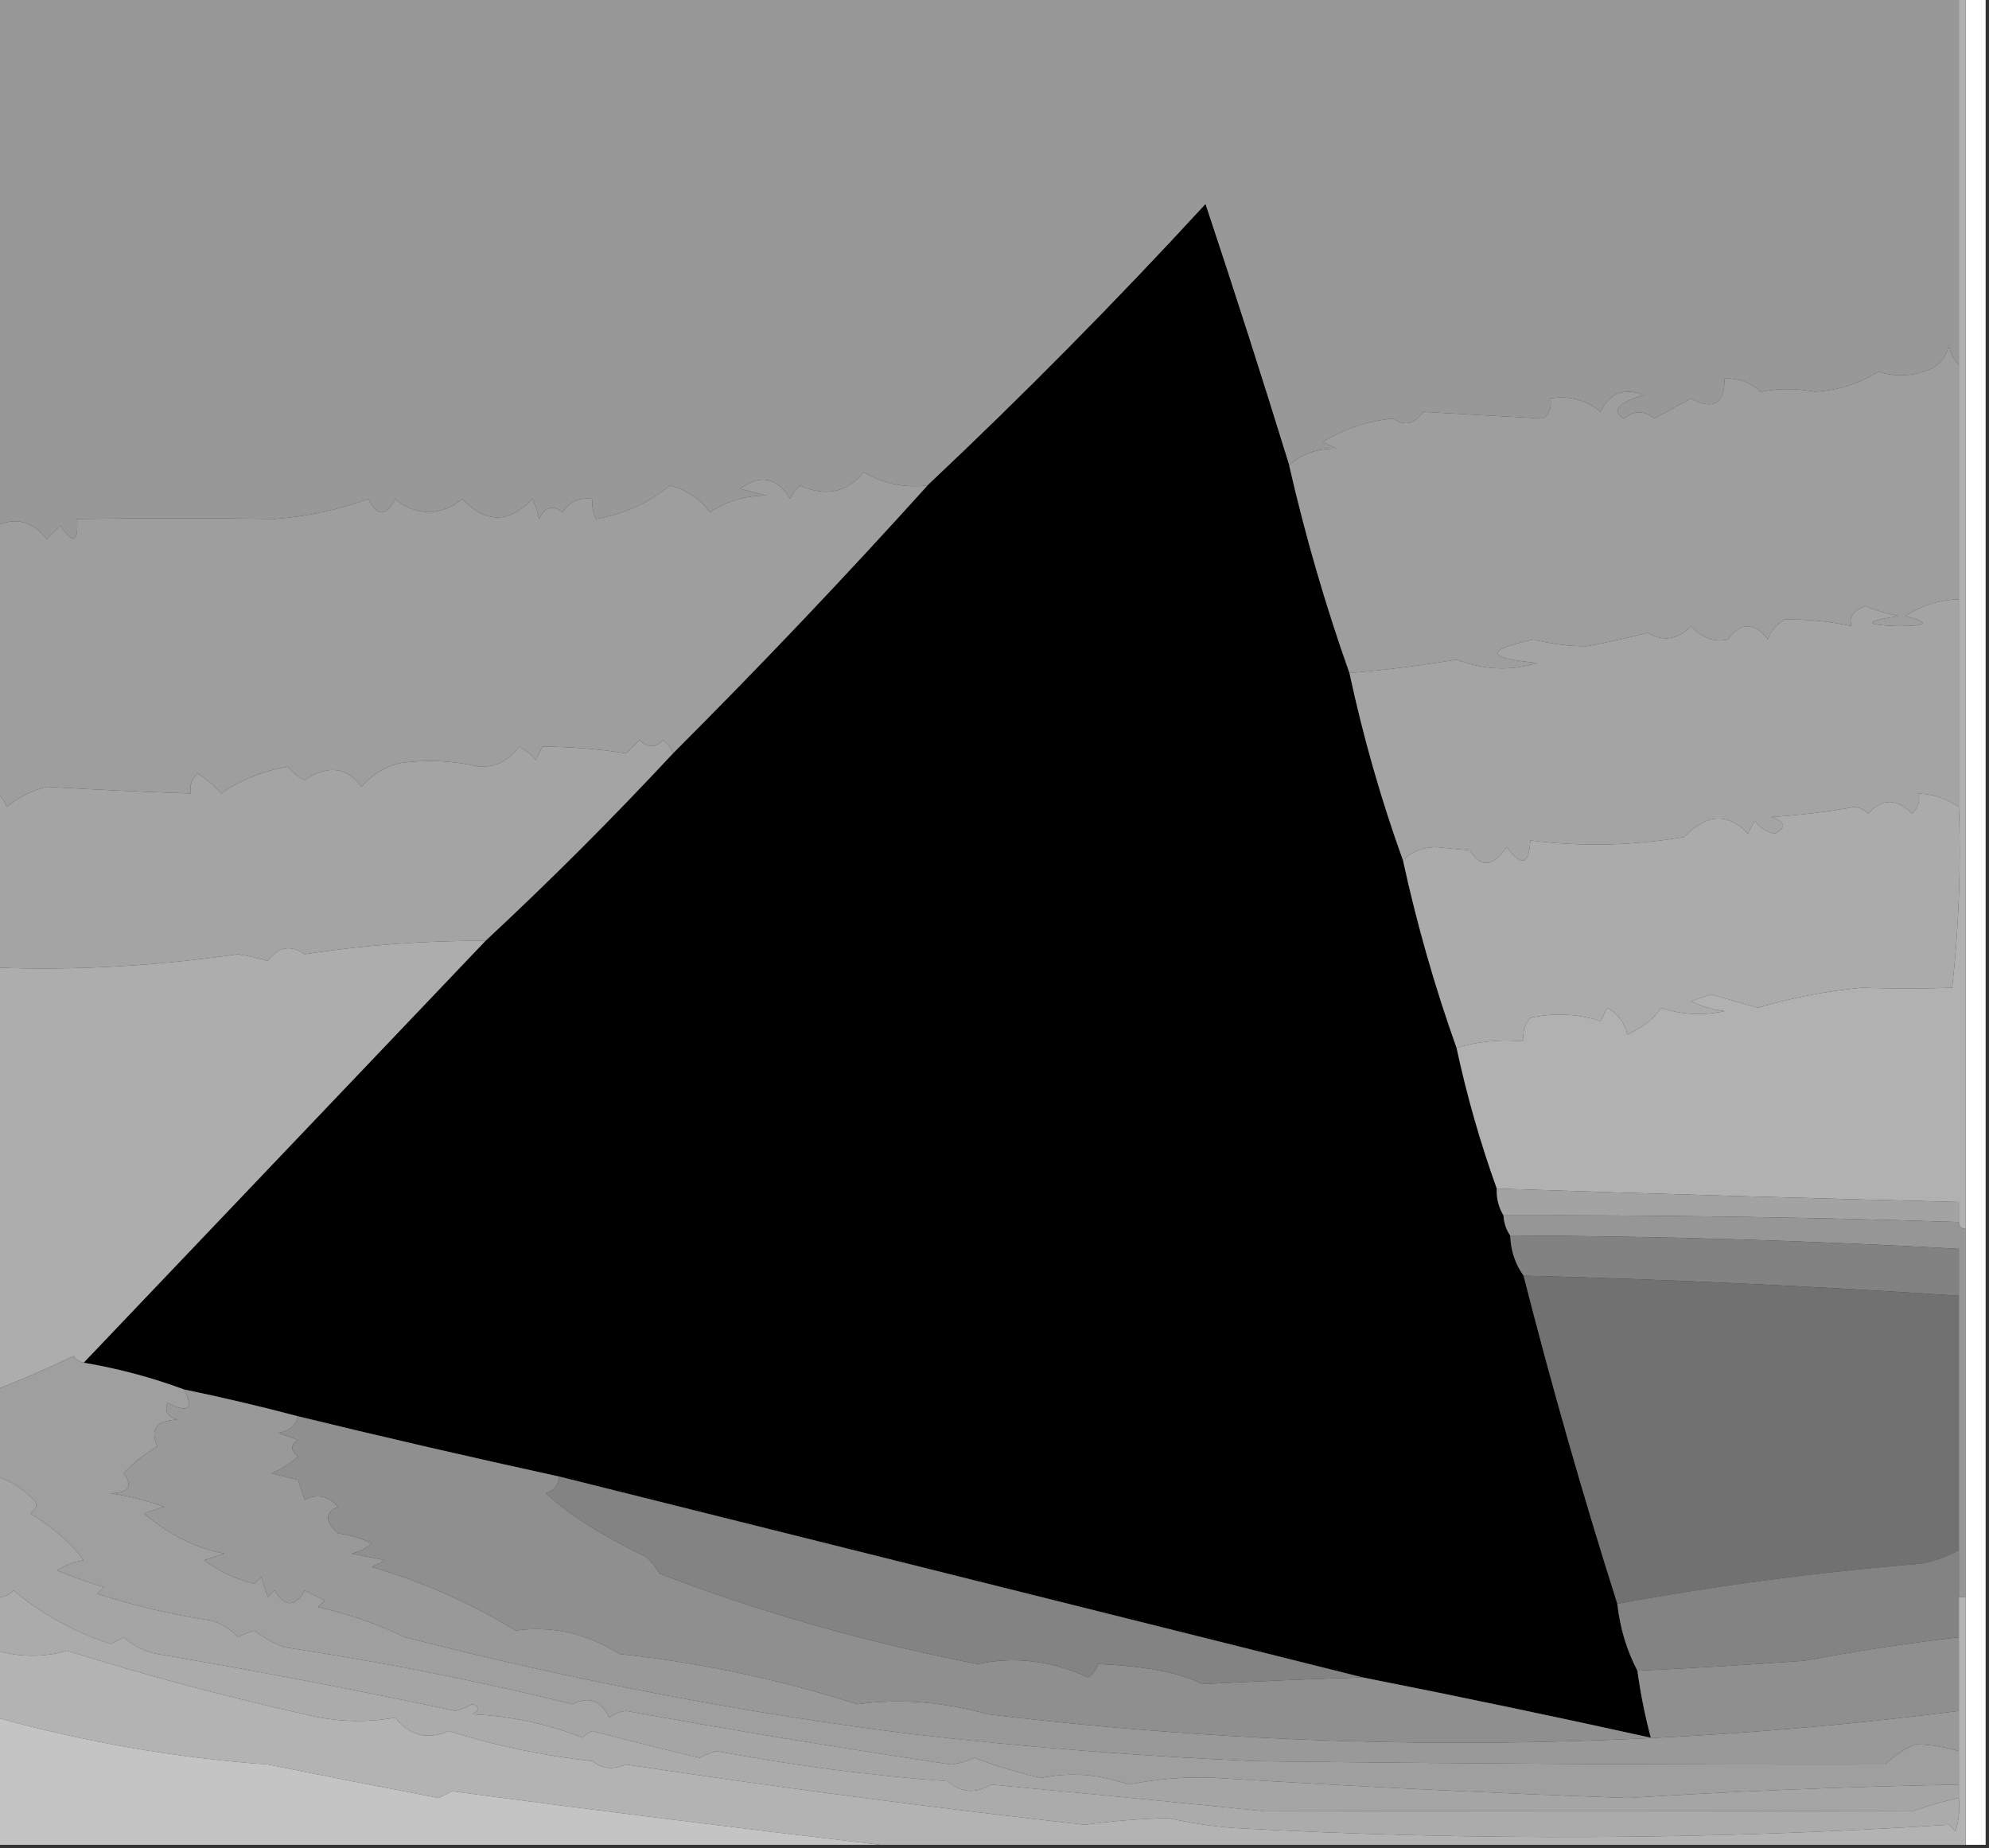 <?xml version="1.0" encoding="UTF-8"?>
<!DOCTYPE svg PUBLIC "-//W3C//DTD SVG 1.1//EN" "http://www.w3.org/Graphics/SVG/1.1/DTD/svg11.dtd">
<svg xmlns="http://www.w3.org/2000/svg" version="1.1" width="297px" height="276px" style="shape-rendering:geometricPrecision; text-rendering:geometricPrecision; image-rendering:optimizeQuality; fill-rule:evenodd; clip-rule:evenodd" xmlns:xlink="http://www.w3.org/1999/xlink">
<rect width="100%" height="100%" fill="#333333" stroke="none"/>
<g><path style="opacity:1" fill="#fefffe" d="M 293.5,-0.5 C 294.5,-0.5 295.5,-0.5 296.5,-0.5C 296.5,91.5 296.5,183.5 296.5,275.5C 295.5,275.5 294.5,275.5 293.5,275.5C 293.5,263.167 293.5,250.833 293.5,238.5C 293.5,220.167 293.5,201.833 293.5,183.5C 293.5,122.167 293.5,60.833 293.5,-0.5 Z"/></g>
<g><path style="opacity:1" fill="#989898" d="M -0.5,-0.5 C 97.167,-0.5 194.833,-0.5 292.5,-0.5C 292.5,17.833 292.5,36.167 292.5,54.5C 291.732,53.737 291.232,52.737 291,51.5C 290.682,53.061 289.849,54.228 288.5,55C 285.813,56.195 283.146,56.362 280.5,55.5C 277.604,57.301 274.437,58.301 271,58.5C 268.171,57.985 265.504,57.985 263,58.5C 261.403,57.115 259.57,56.449 257.5,56.5C 257.528,60.319 255.862,61.319 252.5,59.5C 250.653,60.511 248.82,61.511 247,62.5C 245.542,61.253 244.042,61.253 242.5,62.5C 241.479,61.998 241.312,61.332 242,60.5C 243.067,59.809 244.234,59.309 245.5,59C 242.472,57.86 240.305,58.694 239,61.5C 236.865,59.721 234.365,59.055 231.5,59.5C 231.719,60.675 231.386,61.675 230.5,62.5C 224.521,62.187 218.521,61.854 212.5,61.5C 211.203,63.367 209.703,63.7 208,62.5C 204.185,62.878 200.685,64.045 197.5,66C 198.167,66.333 198.833,66.667 199.5,67C 196.639,66.97 194.305,67.803 192.5,69.5C 188.499,56.514 184.333,43.514 180,30.5C 166.661,45.006 152.827,59.006 138.5,72.5C 135.052,72.892 131.886,72.225 129,70.5C 126.422,73.571 123.256,74.238 119.5,72.5C 118.808,73.025 118.308,73.692 118,74.5C 116.01,71.278 113.51,70.778 110.5,73C 111.833,73.333 113.167,73.667 114.5,74C 111.313,74.001 108.48,74.834 106,76.5C 104.468,74.438 102.468,73.104 100,72.5C 96.839,75.117 93.172,76.783 89,77.5C 88.517,76.552 88.35,75.552 88.5,74.5C 86.549,74.227 85.049,74.893 84,76.5C 82.594,75.332 81.428,75.665 80.5,77.5C 80.331,76.603 79.998,75.603 79.5,74.5C 76.043,78.19 72.543,78.19 69,74.5C 67.647,75.704 65.981,76.371 64,76.5C 62.019,76.371 60.353,75.704 59,74.5C 57.667,77.167 56.333,77.167 55,74.5C 50.558,76.137 45.892,77.137 41,77.5C 31.636,77.349 21.803,77.349 11.5,77.5C 11.741,80.999 10.908,81.332 9,78.5C 8.333,79.167 7.667,79.833 7,80.5C 4.91,77.853 2.41,77.186 -0.5,78.5C -0.5,52.167 -0.5,25.833 -0.5,-0.5 Z"/></g>
<g><path style="opacity:1" fill="#000000" d="M 192.5,69.5 C 194.925,80.098 197.925,90.431 201.5,100.5C 203.565,110.105 206.231,119.438 209.5,128.5C 211.595,138.103 214.261,147.436 217.5,156.5C 219.037,163.65 221.037,170.65 223.5,177.5C 223.433,178.959 223.766,180.292 224.5,181.5C 224.557,182.609 224.89,183.609 225.5,184.5C 225.595,186.786 226.262,188.786 227.5,190.5C 231.72,207.06 236.387,223.393 241.5,239.5C 241.899,243.116 242.899,246.45 244.5,249.5C 244.959,252.877 245.626,256.211 246.5,259.5C 232.212,256.345 217.879,253.345 203.5,250.5C 163.61,240.528 123.61,230.528 83.5,220.5C 70.459,217.656 57.459,214.656 44.5,211.5C 38.874,210.01 33.207,208.677 27.5,207.5C 22.646,205.703 17.646,204.369 12.5,203.5C 32.5,182.5 52.5,161.5 72.5,140.5C 82.167,131.5 91.5,122.167 100.5,112.5C 113.504,99.496 126.171,86.162 138.5,72.5C 152.827,59.006 166.661,45.006 180,30.5C 184.333,43.514 188.499,56.514 192.5,69.5 Z"/></g>
<g><path style="opacity:1" fill="#9e9e9e" d="M 292.5,54.5 C 292.5,66.167 292.5,77.833 292.5,89.5C 289.593,89.575 286.927,90.409 284.5,92C 288.232,92.972 287.899,93.472 283.5,93.5C 278.226,93.313 278.226,92.813 283.5,92C 281.782,91.654 280.115,91.154 278.5,90.5C 276.65,91.242 275.984,92.242 276.5,93.5C 273.077,92.771 269.744,92.438 266.5,92.5C 265.149,93.365 264.316,94.365 264,95.5C 261.96,92.854 259.96,92.854 258,95.5C 256.038,95.969 254.205,95.303 252.5,93.5C 250.548,95.533 248.382,95.866 246,94.5C 243.056,95.257 240.056,95.923 237,96.5C 234.394,96.522 231.727,96.188 229,95.5C 221.664,97.084 221.831,98.251 229.5,99C 225.616,100.231 221.616,100.064 217.5,98.5C 212.153,99.402 206.819,100.069 201.5,100.5C 197.925,90.431 194.925,80.098 192.5,69.5C 194.305,67.803 196.639,66.97 199.5,67C 198.833,66.667 198.167,66.333 197.5,66C 200.685,64.045 204.185,62.878 208,62.5C 209.703,63.7 211.203,63.367 212.5,61.5C 218.521,61.854 224.521,62.187 230.5,62.5C 231.386,61.675 231.719,60.675 231.5,59.5C 234.365,59.055 236.865,59.721 239,61.5C 240.305,58.694 242.472,57.86 245.5,59C 244.234,59.309 243.067,59.809 242,60.5C 241.312,61.332 241.479,61.998 242.5,62.5C 244.042,61.253 245.542,61.253 247,62.5C 248.82,61.511 250.653,60.511 252.5,59.5C 255.862,61.319 257.528,60.319 257.5,56.5C 259.57,56.449 261.403,57.115 263,58.5C 265.504,57.985 268.171,57.985 271,58.5C 274.437,58.301 277.604,57.301 280.5,55.5C 283.146,56.362 285.813,56.195 288.5,55C 289.849,54.228 290.682,53.061 291,51.5C 291.232,52.737 291.732,53.737 292.5,54.5 Z"/></g>
<g><path style="opacity:1" fill="#9e9e9e" d="M 138.5,72.5 C 126.171,86.162 113.504,99.496 100.5,112.5C 100.217,111.711 99.717,111.044 99,110.5C 97.887,111.711 96.72,111.711 95.5,110.5C 94.833,111.167 94.167,111.833 93.5,112.5C 89.378,111.845 85.212,111.511 81,111.5C 80.667,112.167 80.333,112.833 80,113.5C 79.311,112.643 78.478,111.977 77.5,111.5C 76.037,113.565 74.037,114.565 71.5,114.5C 67.524,113.558 63.524,113.391 59.5,114C 57.269,114.622 55.435,115.789 54,117.5C 51.776,114.52 48.943,114.187 45.5,116.5C 44.522,116.023 43.689,115.357 43,114.5C 39.355,115.093 36.022,116.426 33,118.5C 31.98,117.313 30.814,116.313 29.5,115.5C 28.614,116.325 28.281,117.325 28.5,118.5C 21.293,118.254 14.127,117.921 7,117.5C 4.763,118.056 2.763,119.056 1,120.5C 0.722,119.584 0.222,118.918 -0.5,118.5C -0.5,105.167 -0.5,91.833 -0.5,78.5C 2.41,77.186 4.91,77.853 7,80.5C 7.667,79.833 8.333,79.167 9,78.5C 10.908,81.332 11.741,80.999 11.5,77.5C 21.803,77.349 31.636,77.349 41,77.5C 45.892,77.137 50.558,76.137 55,74.5C 56.333,77.167 57.667,77.167 59,74.5C 60.353,75.704 62.019,76.371 64,76.5C 65.981,76.371 67.647,75.704 69,74.5C 72.543,78.19 76.043,78.19 79.5,74.5C 79.998,75.603 80.331,76.603 80.5,77.5C 81.428,75.665 82.594,75.332 84,76.5C 85.049,74.893 86.549,74.227 88.5,74.5C 88.35,75.552 88.517,76.552 89,77.5C 93.172,76.783 96.839,75.117 100,72.5C 102.468,73.104 104.468,74.438 106,76.5C 108.48,74.834 111.313,74.001 114.5,74C 113.167,73.667 111.833,73.333 110.5,73C 113.51,70.778 116.01,71.278 118,74.5C 118.308,73.692 118.808,73.025 119.5,72.5C 123.256,74.238 126.422,73.571 129,70.5C 131.886,72.225 135.052,72.892 138.5,72.5 Z"/></g>
<g><path style="opacity:1" fill="#a4a4a4" d="M 292.5,89.5 C 292.5,99.833 292.5,110.167 292.5,120.5C 290.718,119.28 288.718,118.614 286.5,118.5C 286.719,119.675 286.386,120.675 285.5,121.5C 283.172,119.2 281.005,119.2 279,121.5C 278.439,120.978 277.772,120.645 277,120.5C 272.873,121.239 268.706,121.739 264.5,122C 266.645,122.743 266.811,123.576 265,124.5C 263.739,124.241 262.739,123.574 262,122.5C 261.667,123.167 261.333,123.833 261,124.5C 257.991,121.331 254.824,121.498 251.5,125C 243.72,126.303 236.053,126.469 228.5,125.5C 228.344,129.135 227.178,129.468 225,126.5C 222.931,129.477 221.097,129.644 219.5,127C 217.833,126.833 216.167,126.667 214.5,126.5C 212.36,126.556 210.694,127.223 209.5,128.5C 206.231,119.438 203.565,110.105 201.5,100.5C 206.819,100.069 212.153,99.402 217.5,98.5C 221.616,100.064 225.616,100.231 229.5,99C 221.831,98.251 221.664,97.084 229,95.5C 231.727,96.188 234.394,96.522 237,96.5C 240.056,95.923 243.056,95.257 246,94.5C 248.382,95.866 250.548,95.533 252.5,93.5C 254.205,95.303 256.038,95.969 258,95.5C 259.96,92.854 261.96,92.854 264,95.5C 264.316,94.365 265.149,93.365 266.5,92.5C 269.744,92.438 273.077,92.771 276.5,93.5C 275.984,92.242 276.65,91.242 278.5,90.5C 280.115,91.154 281.782,91.654 283.5,92C 278.226,92.813 278.226,93.313 283.5,93.5C 287.899,93.472 288.232,92.972 284.5,92C 286.927,90.409 289.593,89.575 292.5,89.5 Z"/></g>
<g><path style="opacity:1" fill="#a4a4a4" d="M 100.5,112.5 C 91.5,122.167 82.167,131.5 72.5,140.5C 63.426,140.458 54.426,141.124 45.5,142.5C 43.356,141.047 41.523,141.38 40,143.5C 38.467,143.056 36.967,142.723 35.5,142.5C 23.298,144.268 11.298,144.935 -0.5,144.5C -0.5,135.833 -0.5,127.167 -0.5,118.5C 0.222,118.918 0.722,119.584 1,120.5C 2.763,119.056 4.763,118.056 7,117.5C 14.127,117.921 21.293,118.254 28.5,118.5C 28.281,117.325 28.614,116.325 29.5,115.5C 30.814,116.313 31.98,117.313 33,118.5C 36.022,116.426 39.355,115.093 43,114.5C 43.689,115.357 44.522,116.023 45.5,116.5C 48.943,114.187 51.776,114.52 54,117.5C 55.435,115.789 57.269,114.622 59.5,114C 63.524,113.391 67.524,113.558 71.5,114.5C 74.037,114.565 76.037,113.565 77.5,111.5C 78.478,111.977 79.311,112.643 80,113.5C 80.333,112.833 80.667,112.167 81,111.5C 85.212,111.511 89.378,111.845 93.5,112.5C 94.167,111.833 94.833,111.167 95.5,110.5C 96.72,111.711 97.887,111.711 99,110.5C 99.717,111.044 100.217,111.711 100.5,112.5 Z"/></g>
<g><path style="opacity:1" fill="#ababab" d="M 292.5,120.5 C 292.832,129.525 292.498,138.525 291.5,147.5C 287.043,147.652 282.543,147.652 278,147.5C 272.664,148.01 267.498,149.01 262.5,150.5C 260.167,149.833 257.833,149.167 255.5,148.5C 254.5,148.833 253.5,149.167 252.5,149.5C 254.078,150.298 255.744,150.798 257.5,151C 254.287,151.703 251.121,151.536 248,150.5C 247.151,151.983 245.485,153.316 243,154.5C 242.585,152.709 241.585,151.376 240,150.5C 239.667,151.167 239.333,151.833 239,152.5C 235.591,151.378 232.091,151.211 228.5,152C 227.663,153.011 227.33,154.178 227.5,155.5C 223.958,155.187 220.625,155.521 217.5,156.5C 214.261,147.436 211.595,138.103 209.5,128.5C 210.694,127.223 212.36,126.556 214.5,126.5C 216.167,126.667 217.833,126.833 219.5,127C 221.097,129.644 222.931,129.477 225,126.5C 227.178,129.468 228.344,129.135 228.5,125.5C 236.053,126.469 243.72,126.303 251.5,125C 254.824,121.498 257.991,121.331 261,124.5C 261.333,123.833 261.667,123.167 262,122.5C 262.739,123.574 263.739,124.241 265,124.5C 266.811,123.576 266.645,122.743 264.5,122C 268.706,121.739 272.873,121.239 277,120.5C 277.772,120.645 278.439,120.978 279,121.5C 281.005,119.2 283.172,119.2 285.5,121.5C 286.386,120.675 286.719,119.675 286.5,118.5C 288.718,118.614 290.718,119.28 292.5,120.5 Z"/></g>
<g><path style="opacity:1" fill="#b1b1b1" d="M 292.5,-0.5 C 292.833,-0.5 293.167,-0.5 293.5,-0.5C 293.5,60.833 293.5,122.167 293.5,183.5C 292.833,183.5 292.5,183.167 292.5,182.5C 292.5,181.5 292.5,180.5 292.5,179.5C 269.864,178.944 246.864,178.277 223.5,177.5C 221.037,170.65 219.037,163.65 217.5,156.5C 220.625,155.521 223.958,155.187 227.5,155.5C 227.33,154.178 227.663,153.011 228.5,152C 232.091,151.211 235.591,151.378 239,152.5C 239.333,151.833 239.667,151.167 240,150.5C 241.585,151.376 242.585,152.709 243,154.5C 245.485,153.316 247.151,151.983 248,150.5C 251.121,151.536 254.287,151.703 257.5,151C 255.744,150.798 254.078,150.298 252.5,149.5C 253.5,149.167 254.5,148.833 255.5,148.5C 257.833,149.167 260.167,149.833 262.5,150.5C 267.498,149.01 272.664,148.01 278,147.5C 282.543,147.652 287.043,147.652 291.5,147.5C 292.498,138.525 292.832,129.525 292.5,120.5C 292.5,110.167 292.5,99.833 292.5,89.5C 292.5,77.833 292.5,66.167 292.5,54.5C 292.5,36.167 292.5,17.833 292.5,-0.5 Z"/></g>
<g><path style="opacity:1" fill="#adadad" d="M 72.5,140.5 C 52.5,161.5 32.5,182.5 12.5,203.5C 11.883,203.389 11.383,203.056 11,202.5C 7.259,204.285 3.426,205.951 -0.5,207.5C -0.5,186.5 -0.5,165.5 -0.5,144.5C 11.298,144.935 23.298,144.268 35.5,142.5C 36.967,142.723 38.467,143.056 40,143.5C 41.523,141.38 43.356,141.047 45.5,142.5C 54.426,141.124 63.426,140.458 72.5,140.5 Z"/></g>
<g><path style="opacity:1" fill="#a3a3a3" d="M 223.5,177.5 C 246.864,178.277 269.864,178.944 292.5,179.5C 292.5,180.5 292.5,181.5 292.5,182.5C 269.841,181.759 247.174,181.425 224.5,181.5C 223.766,180.292 223.433,178.959 223.5,177.5 Z"/></g>
<g><path style="opacity:1" fill="#969696" d="M 224.5,181.5 C 247.174,181.425 269.841,181.759 292.5,182.5C 292.5,183.167 292.833,183.5 293.5,183.5C 293.5,201.833 293.5,220.167 293.5,238.5C 293.167,238.5 292.833,238.5 292.5,238.5C 292.5,236.167 292.5,233.833 292.5,231.5C 292.5,218.833 292.5,206.167 292.5,193.5C 292.5,191.167 292.5,188.833 292.5,186.5C 270.204,185.269 247.87,184.602 225.5,184.5C 224.89,183.609 224.557,182.609 224.5,181.5 Z"/></g>
<g><path style="opacity:1" fill="#828282" d="M 225.5,184.5 C 247.87,184.602 270.204,185.269 292.5,186.5C 292.5,188.833 292.5,191.167 292.5,193.5C 270.665,192.058 248.998,191.058 227.5,190.5C 226.262,188.786 225.595,186.786 225.5,184.5 Z"/></g>
<g><path style="opacity:1" fill="#717171" d="M 227.5,190.5 C 248.998,191.058 270.665,192.058 292.5,193.5C 292.5,206.167 292.5,218.833 292.5,231.5C 290.823,232.412 288.989,233.079 287,233.5C 271.562,234.76 256.395,236.76 241.5,239.5C 236.387,223.393 231.72,207.06 227.5,190.5 Z"/></g>
<g><path style="opacity:1" fill="#9f9f9f" d="M 12.5,203.5 C 17.646,204.369 22.646,205.703 27.5,207.5C 28.956,210.431 28.123,211.098 25,209.5C 24.544,210.744 25.044,211.577 26.5,212C 23.354,212.11 22.354,213.443 23.5,216C 21.619,217.102 19.953,218.435 18.5,220C 19.884,221.957 19.217,222.957 16.5,223C 19.232,223.413 21.899,224.08 24.5,225C 23.5,225.333 22.5,225.667 21.5,226C 25.237,229.203 29.237,231.203 33.5,232C 32.5,232.333 31.5,232.667 30.5,233C 32.76,234.689 35.26,235.856 38,236.5C 38.333,236.167 38.667,235.833 39,235.5C 39.333,236.5 39.667,237.5 40,238.5C 40.333,238.167 40.667,237.833 41,237.5C 42.563,240.044 44.063,240.044 45.5,237.5C 46.5,238 47.5,238.5 48.5,239C 48.167,239.333 47.833,239.667 47.5,240C 52.015,241.005 56.349,242.505 60.5,244.5C 85.951,251.01 111.284,255.843 136.5,259C 153.453,260.941 170.453,262.274 187.5,263C 218.741,263.382 250.074,263.549 281.5,263.5C 282.807,262.184 284.307,261.184 286,260.5C 287.975,260.488 290.142,260.822 292.5,261.5C 292.5,263.167 292.5,264.833 292.5,266.5C 276.108,266.802 259.608,267.469 243,268.5C 222.72,267.783 202.22,266.783 181.5,265.5C 177.301,265.283 172.968,265.616 168.5,266.5C 164.202,264.945 159.869,264.612 155.5,265.5C 152.095,264.752 148.762,263.752 145.5,262.5C 144.393,263.022 143.226,263.355 142,263.5C 125.761,261.086 109.595,258.42 93.5,255.5C 92.558,255.608 91.725,255.941 91,256.5C 89.7,253.919 87.866,253.252 85.5,254.5C 71.599,251.063 57.266,248.229 42.5,246C 40.871,245.415 39.371,244.581 38,243.5C 37.127,243.735 36.294,244.069 35.5,244.5C 34.41,243.273 33.076,242.44 31.5,242C 25.722,241.139 20.055,239.806 14.5,238C 14.833,237.667 15.167,237.333 15.5,237C 13.105,236.319 10.772,235.485 8.5,234.5C 9.729,233.719 11.062,233.219 12.5,233C 10.677,230.509 8.01,228.176 4.5,226C 5.711,225.107 5.711,224.274 4.5,223.5C 3.06,222.048 1.394,221.048 -0.5,220.5C -0.5,216.167 -0.5,211.833 -0.5,207.5C 3.426,205.951 7.259,204.285 11,202.5C 11.383,203.056 11.883,203.389 12.5,203.5 Z"/></g>
<g><path style="opacity:1" fill="#999999" d="M 27.5,207.5 C 33.207,208.677 38.874,210.01 44.5,211.5C 44.119,212.931 43.119,213.764 41.5,214C 42.5,214.333 43.5,214.667 44.5,215C 43.359,215.741 43.359,216.575 44.5,217.5C 43.335,218.584 42.002,219.417 40.5,220C 41.833,220.333 43.167,220.667 44.5,221C 44.833,222 45.167,223 45.5,224C 47.279,223.021 48.945,223.354 50.5,225C 48.487,225.875 48.487,227.209 50.5,229C 52.256,229.202 53.922,229.702 55.5,230.5C 54.624,231.251 53.624,231.751 52.5,232C 54.167,232.333 55.833,232.667 57.5,233C 56.833,233.333 56.167,233.667 55.5,234C 63.108,236.222 70.275,239.388 77,243.5C 82.454,242.748 87.62,243.915 92.5,247C 104.634,248.302 116.467,250.802 128,254.5C 134.333,253.638 140.833,254.138 147.5,256C 195.938,261.83 244.272,261.663 292.5,255.5C 292.5,257.5 292.5,259.5 292.5,261.5C 290.142,260.822 287.975,260.488 286,260.5C 284.307,261.184 282.807,262.184 281.5,263.5C 250.074,263.549 218.741,263.382 187.5,263C 170.453,262.274 153.453,260.941 136.5,259C 111.284,255.843 85.951,251.01 60.5,244.5C 56.349,242.505 52.015,241.005 47.5,240C 47.833,239.667 48.167,239.333 48.5,239C 47.5,238.5 46.5,238 45.5,237.5C 44.063,240.044 42.563,240.044 41,237.5C 40.667,237.833 40.333,238.167 40,238.5C 39.667,237.5 39.333,236.5 39,235.5C 38.667,235.833 38.333,236.167 38,236.5C 35.26,235.856 32.76,234.689 30.5,233C 31.5,232.667 32.5,232.333 33.5,232C 29.237,231.203 25.237,229.203 21.5,226C 22.5,225.667 23.5,225.333 24.5,225C 21.899,224.08 19.232,223.413 16.5,223C 19.217,222.957 19.884,221.957 18.5,220C 19.953,218.435 21.619,217.102 23.5,216C 22.354,213.443 23.354,212.11 26.5,212C 25.044,211.577 24.544,210.744 25,209.5C 28.123,211.098 28.956,210.431 27.5,207.5 Z"/></g>
<g><path style="opacity:1" fill="#8f8f8f" d="M 44.5,211.5 C 57.459,214.656 70.459,217.656 83.5,220.5C 83.423,221.75 82.756,222.583 81.5,223C 85.055,226.251 90.055,229.418 96.5,232.5C 97.287,233.242 97.954,234.075 98.5,235C 113.565,240.781 129.399,245.281 146,248.5C 151.481,247.319 156.981,247.986 162.5,250.5C 163.192,249.975 163.692,249.308 164,248.5C 171.147,248.811 176.314,249.811 179.5,251.5C 187.305,251.086 195.305,250.752 203.5,250.5C 217.879,253.345 232.212,256.345 246.5,259.5C 245.626,256.211 244.959,252.877 244.5,249.5C 252.836,249.111 261.169,248.611 269.5,248C 277.052,246.567 284.719,245.4 292.5,244.5C 292.5,248.167 292.5,251.833 292.5,255.5C 244.272,261.663 195.938,261.83 147.5,256C 140.833,254.138 134.333,253.638 128,254.5C 116.467,250.802 104.634,248.302 92.5,247C 87.62,243.915 82.454,242.748 77,243.5C 70.275,239.388 63.108,236.222 55.5,234C 56.167,233.667 56.833,233.333 57.5,233C 55.833,232.667 54.167,232.333 52.5,232C 53.624,231.751 54.624,231.251 55.5,230.5C 53.922,229.702 52.256,229.202 50.5,229C 48.487,227.209 48.487,225.875 50.5,225C 48.945,223.354 47.279,223.021 45.5,224C 45.167,223 44.833,222 44.5,221C 43.167,220.667 41.833,220.333 40.5,220C 42.002,219.417 43.335,218.584 44.5,217.5C 43.359,216.575 43.359,215.741 44.5,215C 43.5,214.667 42.5,214.333 41.5,214C 43.119,213.764 44.119,212.931 44.5,211.5 Z"/></g>
<g><path style="opacity:1" fill="#838383" d="M 83.5,220.5 C 123.61,230.528 163.61,240.528 203.5,250.5C 195.305,250.752 187.305,251.086 179.5,251.5C 176.314,249.811 171.147,248.811 164,248.5C 163.692,249.308 163.192,249.975 162.5,250.5C 156.981,247.986 151.481,247.319 146,248.5C 129.399,245.281 113.565,240.781 98.5,235C 97.954,234.075 97.287,233.242 96.5,232.5C 90.055,229.418 85.055,226.251 81.5,223C 82.756,222.583 83.423,221.75 83.5,220.5 Z"/></g>
<g><path style="opacity:1" fill="#a5a5a5" d="M -0.5,220.5 C 1.394,221.048 3.06,222.048 4.5,223.5C 5.711,224.274 5.711,225.107 4.5,226C 8.01,228.176 10.677,230.509 12.5,233C 11.062,233.219 9.729,233.719 8.5,234.5C 10.772,235.485 13.105,236.319 15.5,237C 15.167,237.333 14.833,237.667 14.5,238C 20.055,239.806 25.722,241.139 31.5,242C 33.076,242.44 34.41,243.273 35.5,244.5C 36.294,244.069 37.127,243.735 38,243.5C 39.371,244.581 40.871,245.415 42.5,246C 57.266,248.229 71.599,251.063 85.5,254.5C 87.866,253.252 89.7,253.919 91,256.5C 91.725,255.941 92.558,255.608 93.5,255.5C 109.595,258.42 125.761,261.086 142,263.5C 143.226,263.355 144.393,263.022 145.5,262.5C 148.762,263.752 152.095,264.752 155.5,265.5C 159.869,264.612 164.202,264.945 168.5,266.5C 172.968,265.616 177.301,265.283 181.5,265.5C 202.22,266.783 222.72,267.783 243,268.5C 259.608,267.469 276.108,266.802 292.5,266.5C 292.5,267.167 292.5,267.833 292.5,268.5C 290.135,269.008 287.801,269.675 285.5,270.5C 253.53,270.39 221.364,270.39 189,270.5C 175.351,269.111 161.684,267.778 148,266.5C 145.698,267.907 143.531,267.741 141.5,266C 129.904,265.147 118.404,263.647 107,261.5C 106.127,261.735 105.293,262.069 104.5,262.5C 99.139,261.258 93.805,259.925 88.5,258.5C 87.914,258.709 87.414,259.043 87,259.5C 81.748,257.428 76.248,256.261 70.5,256C 71.696,255.346 71.696,254.846 70.5,254.5C 69.707,254.931 68.873,255.265 68,255.5C 53.315,252.384 38.481,249.551 23.5,247C 21.579,246.64 19.912,245.806 18.5,244.5C 17.833,244.833 17.167,245.167 16.5,245.5C 11.147,243.741 6.313,241.074 2,237.5C 1.329,238.252 0.496,238.586 -0.5,238.5C -0.5,232.5 -0.5,226.5 -0.5,220.5 Z"/></g>
<g><path style="opacity:1" fill="#ababab" d="M 292.5,268.5 C 292.66,270.199 292.494,271.866 292,273.5C 291.667,273.167 291.333,272.833 291,272.5C 255.577,274.766 220.077,274.933 184.5,273C 181.11,272.754 177.777,272.254 174.5,271.5C 170.268,271.608 166.101,271.941 162,272.5C 139.064,269.93 116.23,266.93 93.5,263.5C 91.5,264.333 89.834,264.166 88.5,263C 81.128,262.196 73.961,260.696 67,258.5C 63.855,259.88 61.188,259.214 59,256.5C 54.557,257.304 50.057,257.137 45.5,256C 33.585,253.347 21.752,250.18 10,246.5C 6.67,247.501 3.17,247.501 -0.5,246.5C -0.5,243.833 -0.5,241.167 -0.5,238.5C 0.496,238.586 1.329,238.252 2,237.5C 6.313,241.074 11.147,243.741 16.5,245.5C 17.167,245.167 17.833,244.833 18.5,244.5C 19.912,245.806 21.579,246.64 23.5,247C 38.481,249.551 53.315,252.384 68,255.5C 68.873,255.265 69.707,254.931 70.5,254.5C 71.696,254.846 71.696,255.346 70.5,256C 76.248,256.261 81.748,257.428 87,259.5C 87.414,259.043 87.914,258.709 88.5,258.5C 93.805,259.925 99.139,261.258 104.5,262.5C 105.293,262.069 106.127,261.735 107,261.5C 118.404,263.647 129.904,265.147 141.5,266C 143.531,267.741 145.698,267.907 148,266.5C 161.684,267.778 175.351,269.111 189,270.5C 221.364,270.39 253.53,270.39 285.5,270.5C 287.801,269.675 290.135,269.008 292.5,268.5 Z"/></g>
<g><path style="opacity:1" fill="#838383" d="M 292.5,231.5 C 292.5,233.833 292.5,236.167 292.5,238.5C 292.5,240.5 292.5,242.5 292.5,244.5C 284.719,245.4 277.052,246.567 269.5,248C 261.169,248.611 252.836,249.111 244.5,249.5C 242.899,246.45 241.899,243.116 241.5,239.5C 256.395,236.76 271.562,234.76 287,233.5C 288.989,233.079 290.823,232.412 292.5,231.5 Z"/></g>
<g><path style="opacity:1" fill="#b3b3b3" d="M 292.5,238.5 C 292.833,238.5 293.167,238.5 293.5,238.5C 293.5,250.833 293.5,263.167 293.5,275.5C 239.5,275.5 185.5,275.5 131.5,275.5C 110.267,273.013 88.933,270.346 67.5,267.5C 66.833,267.833 66.167,268.167 65.5,268.5C 56.988,266.879 48.488,265.213 40,263.5C 26.322,262.521 12.822,260.187 -0.5,256.5C -0.5,253.167 -0.5,249.833 -0.5,246.5C 3.17,247.501 6.67,247.501 10,246.5C 21.752,250.18 33.585,253.347 45.5,256C 50.057,257.137 54.557,257.304 59,256.5C 61.188,259.214 63.855,259.88 67,258.5C 73.961,260.696 81.128,262.196 88.5,263C 89.834,264.166 91.5,264.333 93.5,263.5C 116.23,266.93 139.064,269.93 162,272.5C 166.101,271.941 170.268,271.608 174.5,271.5C 177.777,272.254 181.11,272.754 184.5,273C 220.077,274.933 255.577,274.766 291,272.5C 291.333,272.833 291.667,273.167 292,273.5C 292.494,271.866 292.66,270.199 292.5,268.5C 292.5,267.833 292.5,267.167 292.5,266.5C 292.5,264.833 292.5,263.167 292.5,261.5C 292.5,259.5 292.5,257.5 292.5,255.5C 292.5,251.833 292.5,248.167 292.5,244.5C 292.5,242.5 292.5,240.5 292.5,238.5 Z"/></g>
<g><path style="opacity:1" fill="#c4c4c4" d="M -0.5,256.5 C 12.822,260.187 26.322,262.521 40,263.5C 48.488,265.213 56.988,266.879 65.5,268.5C 66.167,268.167 66.833,267.833 67.5,267.5C 88.933,270.346 110.267,273.013 131.5,275.5C 87.5,275.5 43.5,275.5 -0.5,275.5C -0.5,269.167 -0.5,262.833 -0.5,256.5 Z"/></g>
</svg>
